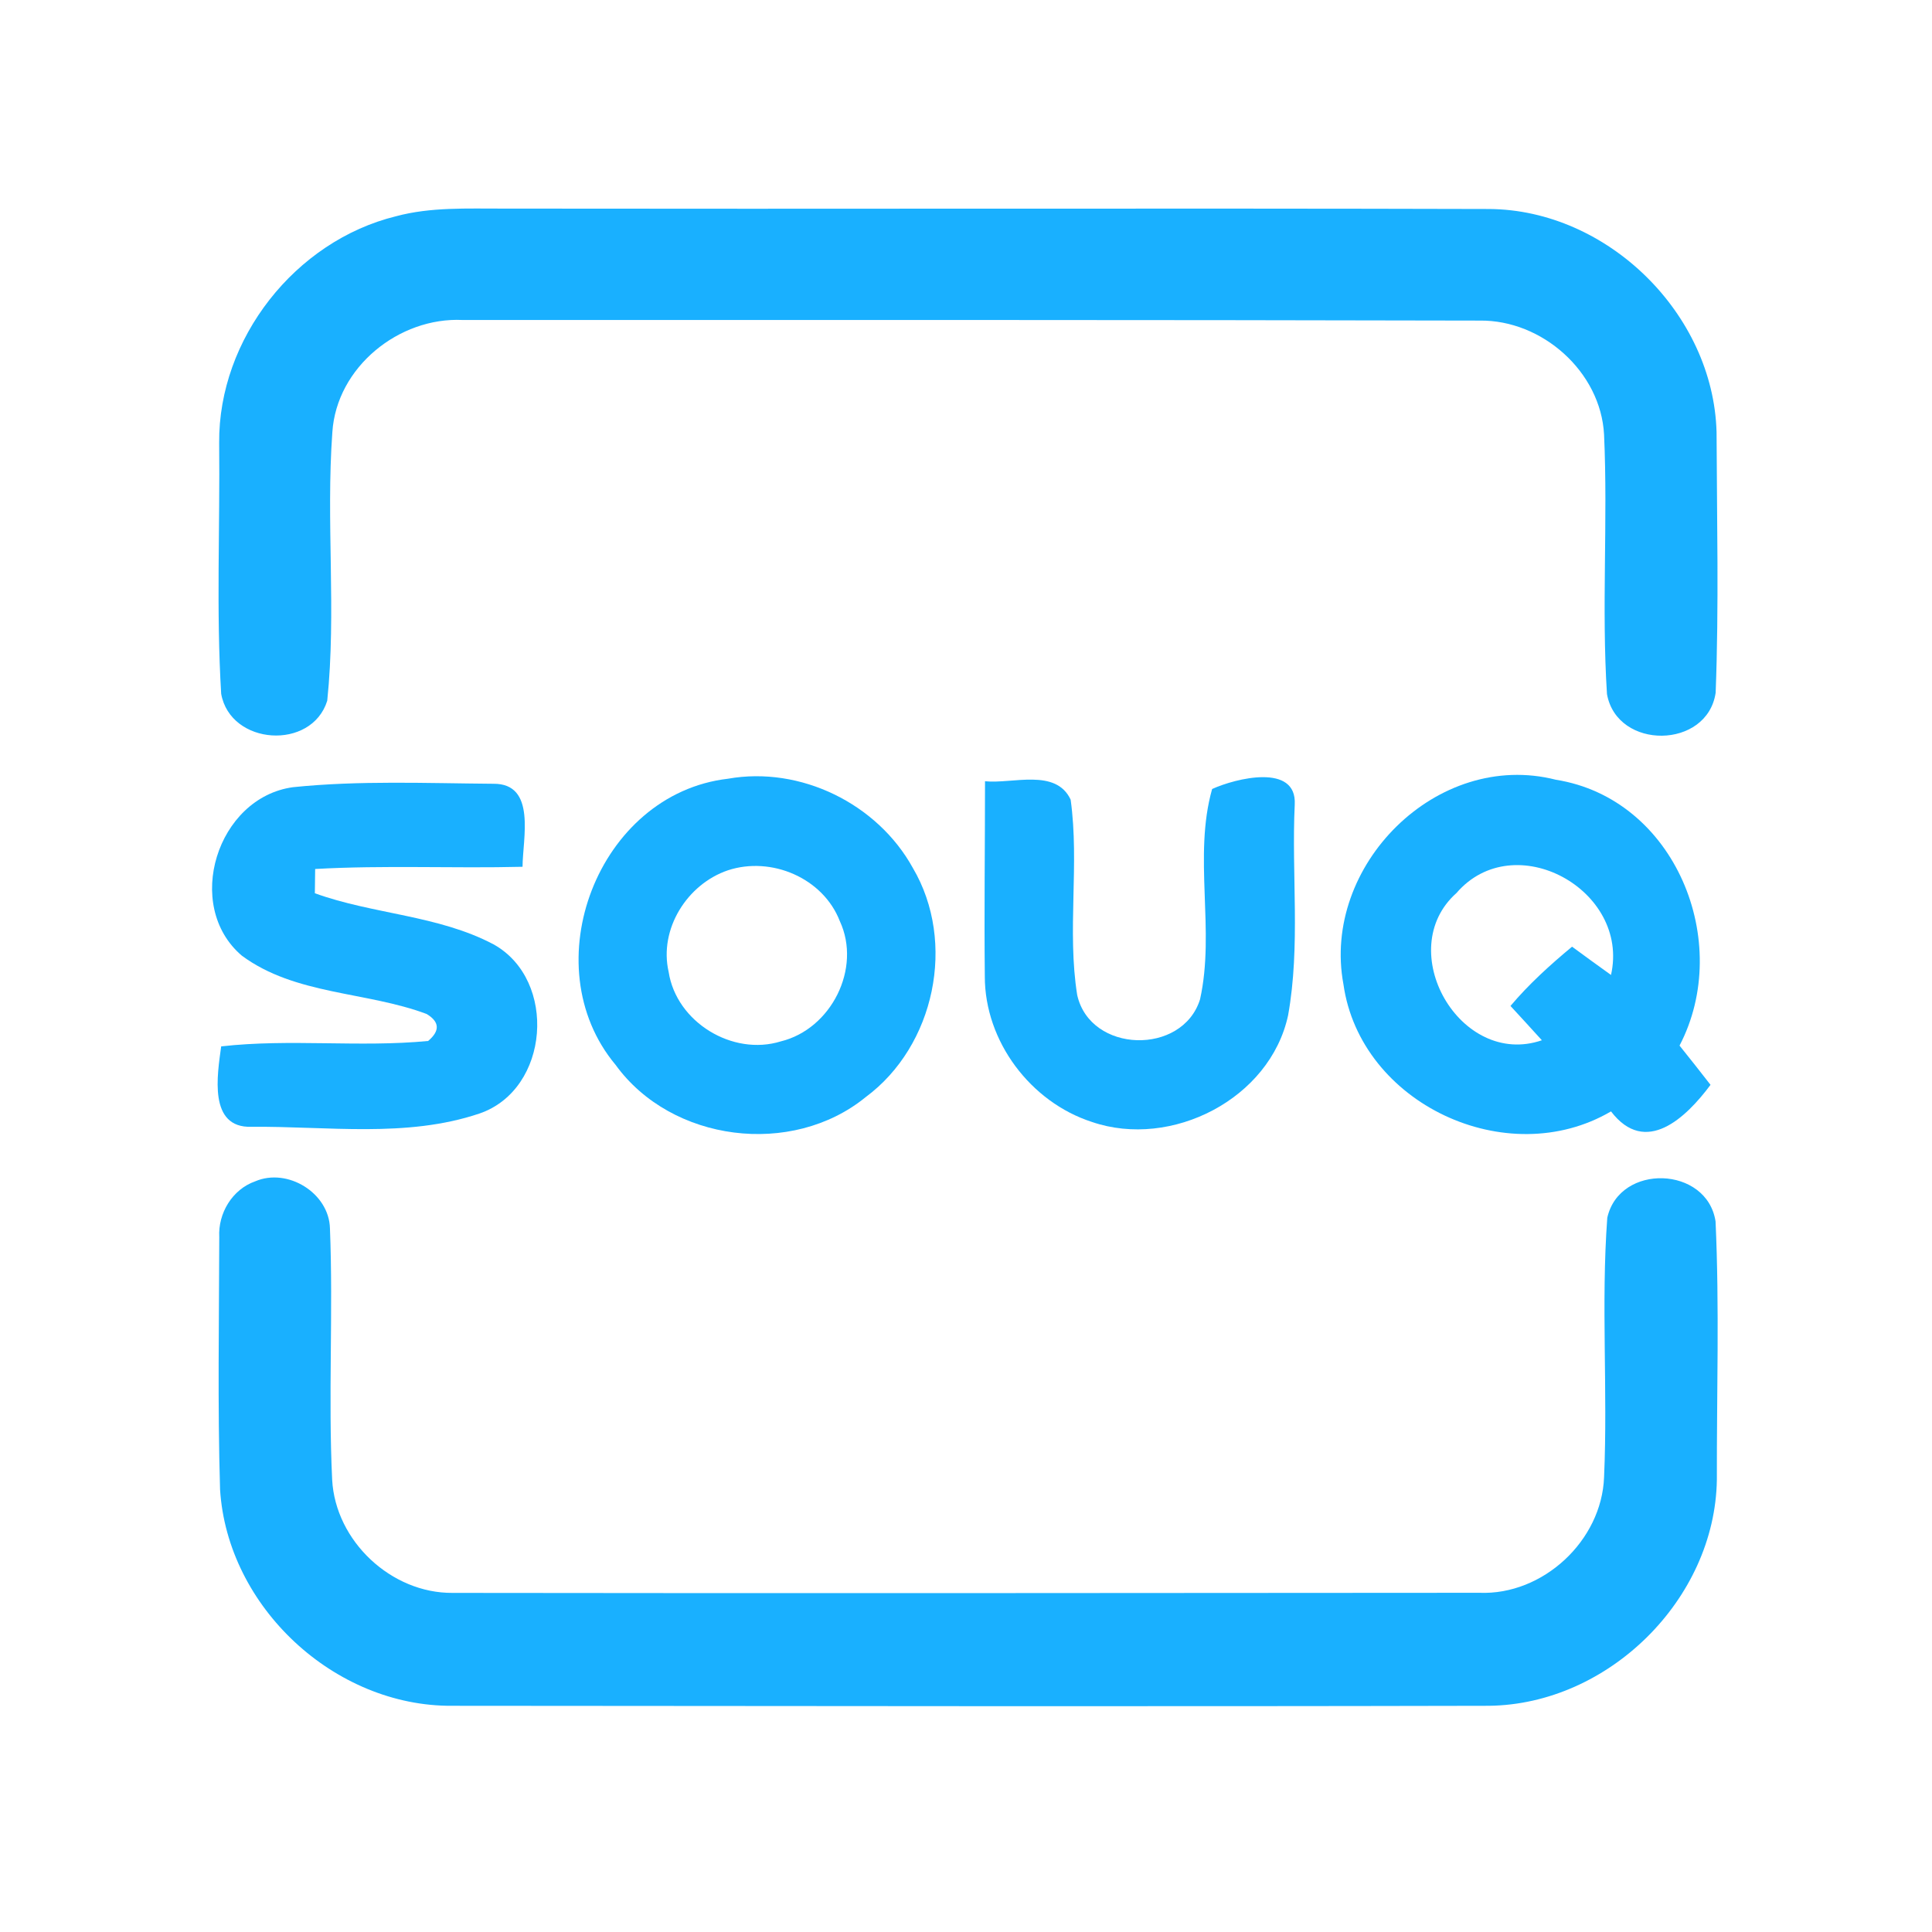 <?xml version="1.0" encoding="UTF-8" ?>
<!DOCTYPE svg PUBLIC "-//W3C//DTD SVG 1.1//EN" "http://www.w3.org/Graphics/SVG/1.1/DTD/svg11.dtd">
<svg width="192pt" height="192pt" viewBox="0 0 192 192" version="1.1" xmlns="http://www.w3.org/2000/svg">
<g id="#19b0ffff">
<path fill="#19b0ff" opacity="1.00" d=" M 39.36 21.49 C 42.82 20.56 46.44 20.74 50.00 20.73 C 82.66 20.78 115.33 20.68 147.99 20.77 C 159.76 20.85 170.27 31.18 170.59 42.94 C 170.62 51.57 170.83 60.22 170.50 68.84 C 169.68 74.46 160.71 74.57 159.70 68.98 C 159.15 60.41 159.80 51.78 159.41 43.19 C 159.08 36.94 153.25 31.78 147.05 31.86 C 113.36 31.78 79.66 31.80 45.97 31.80 C 39.64 31.50 33.45 36.50 33.03 42.94 C 32.38 51.82 33.44 60.79 32.52 69.64 C 30.97 74.61 22.90 74.08 21.98 68.95 C 21.48 60.66 21.87 52.32 21.78 44.01 C 21.70 33.67 29.33 23.95 39.36 21.49 Z" />
<path fill="#19b0ff" opacity="1.00" d=" M 72.34 77.39 C 79.55 76.11 87.20 79.87 90.72 86.26 C 95.07 93.64 92.91 103.94 86.03 109.03 C 78.70 115.01 66.74 113.50 61.18 105.83 C 52.90 95.93 59.43 78.89 72.34 77.39 M 72.34 86.49 C 68.29 87.86 65.47 92.33 66.45 96.59 C 67.22 101.58 72.80 104.98 77.60 103.49 C 82.59 102.27 85.65 96.25 83.46 91.54 C 81.80 87.25 76.65 85.07 72.34 86.49 Z" />
<path fill="#19b0ff" opacity="1.00" d=" M 133.51 97.82 C 131.31 86.04 142.80 74.48 154.62 77.49 C 166.48 79.37 172.28 93.63 166.91 103.91 C 167.94 105.20 168.98 106.50 169.99 107.81 C 167.57 111.06 163.54 114.95 160.10 110.45 C 149.76 116.51 135.19 109.68 133.51 97.82 M 144.74 88.75 C 138.38 94.41 145.10 106.17 153.23 103.38 C 152.20 102.23 151.15 101.11 150.11 99.97 C 151.94 97.80 154.05 95.89 156.23 94.08 C 157.52 95.02 158.80 95.97 160.10 96.89 C 162.01 88.42 150.47 82.10 144.74 88.75 Z" />
<path fill="#19b0ff" opacity="1.00" d=" M 24.03 94.97 C 18.20 90.00 21.57 79.26 29.12 78.23 C 35.72 77.55 42.40 77.84 49.03 77.89 C 53.34 77.85 51.94 83.36 51.93 86.14 C 45.06 86.31 38.18 85.97 31.32 86.36 C 31.31 86.96 31.30 88.17 31.29 88.77 C 37.09 90.87 43.55 90.94 49.05 93.85 C 55.42 97.39 54.63 108.27 47.65 110.66 C 40.40 113.11 32.51 111.91 24.99 111.98 C 20.68 112.12 21.60 106.81 21.98 103.99 C 28.81 103.21 35.72 104.11 42.55 103.45 C 43.74 102.44 43.69 101.55 42.40 100.77 C 36.40 98.52 29.34 98.90 24.03 94.97 Z" />
<path fill="#19b0ff" opacity="1.00" d=" M 97.89 77.64 C 100.62 77.92 104.93 76.32 106.40 79.47 C 107.29 85.89 106.03 92.47 107.05 98.88 C 108.35 104.69 117.52 104.91 119.26 99.31 C 120.78 92.47 118.56 85.13 120.46 78.41 C 122.79 77.35 128.89 75.82 128.67 79.95 C 128.34 86.92 129.25 93.99 128.01 100.90 C 126.22 109.21 116.41 114.20 108.52 111.50 C 102.42 109.53 97.86 103.49 97.87 97.03 C 97.80 90.57 97.89 84.10 97.89 77.64 Z" />
<path fill="#19b0ff" opacity="1.00" d=" M 25.36 117.40 C 28.57 116.02 32.70 118.55 32.79 122.07 C 33.12 130.39 32.61 138.74 33.01 147.06 C 33.34 153.15 38.88 158.35 44.98 158.30 C 78.99 158.35 113.00 158.31 147.01 158.29 C 153.34 158.55 159.18 153.11 159.41 146.80 C 159.79 138.21 159.10 129.58 159.73 121.02 C 160.95 115.58 169.64 115.87 170.49 121.38 C 170.88 129.92 170.60 138.51 170.62 147.06 C 170.44 158.95 159.83 169.39 147.96 169.52 C 113.63 169.60 79.29 169.54 44.95 169.52 C 33.25 169.61 22.60 159.71 21.87 148.03 C 21.62 139.68 21.77 131.31 21.79 122.95 C 21.66 120.58 23.08 118.20 25.36 117.40 Z" />
</g>
</svg>

